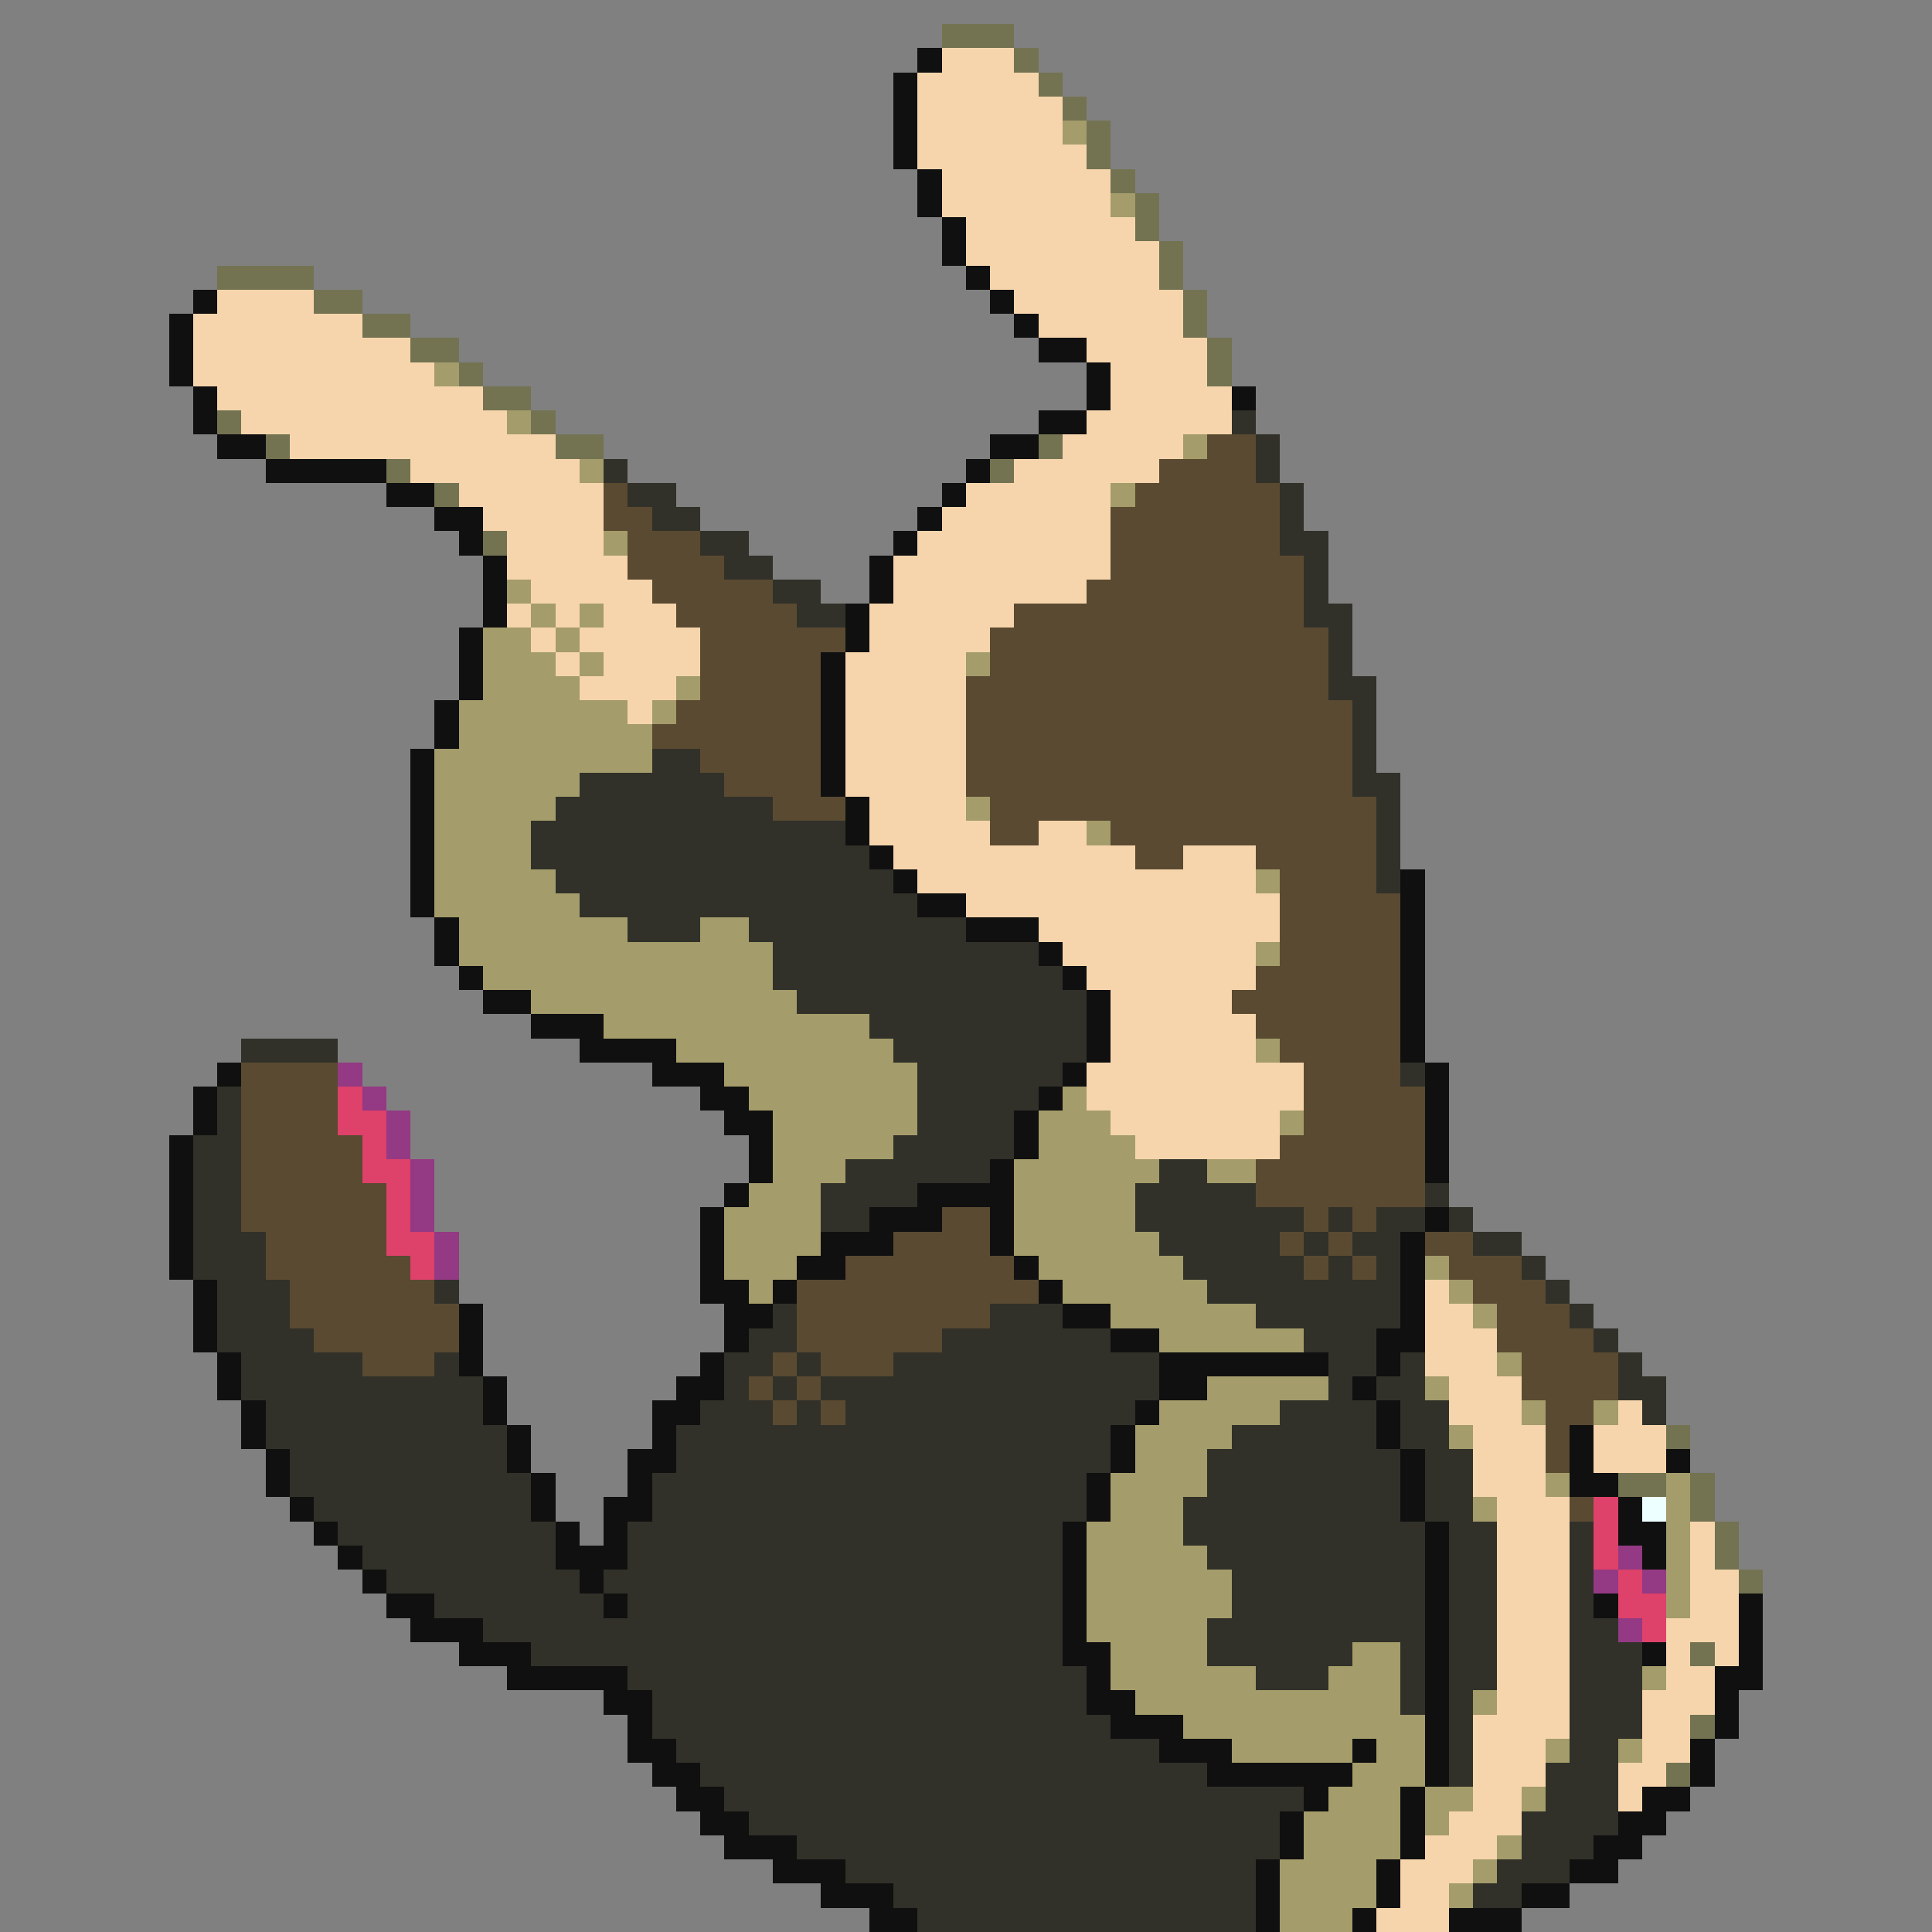 <svg xmlns="http://www.w3.org/2000/svg" viewBox="0 -0.5 80 80" shape-rendering="crispEdges">
<rect x="0" y="-0.5" width="80" height="80" fill="#808080" stroke="none"/>
<path stroke="#737352" d="M39 1h3M42 2h1M43 3h1M44 4h1M45 5h1M45 6h1M46 7h1M47 8h1M47 9h1M48 10h1M9 11h4M48 11h1M13 12h2M49 12h1M15 13h2M49 13h1M17 14h2M50 14h1M19 15h1M50 15h1M20 16h2M9 17h1M22 17h1M11 18h1M23 18h2M43 18h1M16 19h1M41 19h1M18 20h1M20 22h1M69 59h1M67 61h2M70 61h1M70 62h1M71 63h1M71 64h1M72 65h1M70 68h1M70 71h1M69 73h1" />
<path stroke="#101010" d="M38 2h1M37 3h1M37 4h1M37 5h1M37 6h1M38 7h1M38 8h1M39 9h1M39 10h1M40 11h1M8 12h1M41 12h1M7 13h1M42 13h1M7 14h1M43 14h2M7 15h1M45 15h1M8 16h1M45 16h1M51 16h1M8 17h1M43 17h2M9 18h2M41 18h2M11 19h5M40 19h1M16 20h2M39 20h1M18 21h2M38 21h1M19 22h1M37 22h1M20 23h1M36 23h1M20 24h1M36 24h1M20 25h1M35 25h1M19 26h1M35 26h1M19 27h1M34 27h1M19 28h1M34 28h1M18 29h1M34 29h1M18 30h1M34 30h1M17 31h1M34 31h1M17 32h1M34 32h1M17 33h1M35 33h1M17 34h1M35 34h1M17 35h1M36 35h1M17 36h1M37 36h1M58 36h1M17 37h1M38 37h2M58 37h1M18 38h1M40 38h3M58 38h1M18 39h1M43 39h1M58 39h1M19 40h1M44 40h1M58 40h1M20 41h2M45 41h1M58 41h1M22 42h3M45 42h1M58 42h1M24 43h4M45 43h1M58 43h1M9 44h1M27 44h3M44 44h1M59 44h1M8 45h1M29 45h2M43 45h1M59 45h1M8 46h1M30 46h2M42 46h1M59 46h1M7 47h1M31 47h1M42 47h1M59 47h1M7 48h1M31 48h1M41 48h1M59 48h1M7 49h1M30 49h1M38 49h4M7 50h1M29 50h1M36 50h3M41 50h1M59 50h1M7 51h1M29 51h1M34 51h3M41 51h1M58 51h1M7 52h1M29 52h1M33 52h2M42 52h1M58 52h1M8 53h1M29 53h2M32 53h1M43 53h1M58 53h1M8 54h1M19 54h1M30 54h2M44 54h2M58 54h1M8 55h1M19 55h1M30 55h1M46 55h2M57 55h2M9 56h1M19 56h1M29 56h1M48 56h7M57 56h1M9 57h1M20 57h1M28 57h2M48 57h2M56 57h1M10 58h1M20 58h1M27 58h2M47 58h1M57 58h1M10 59h1M21 59h1M27 59h1M46 59h1M57 59h1M65 59h1M11 60h1M21 60h1M26 60h2M46 60h1M58 60h1M65 60h1M69 60h1M11 61h1M22 61h1M26 61h1M45 61h1M58 61h1M65 61h2M12 62h1M22 62h1M25 62h2M45 62h1M58 62h1M67 62h1M13 63h1M23 63h1M25 63h1M44 63h1M59 63h1M67 63h2M14 64h1M23 64h3M44 64h1M59 64h1M68 64h1M15 65h1M24 65h1M44 65h1M59 65h1M16 66h2M25 66h1M44 66h1M59 66h1M66 66h1M72 66h1M17 67h3M44 67h1M59 67h1M72 67h1M19 68h3M44 68h2M59 68h1M68 68h1M72 68h1M21 69h5M45 69h1M59 69h1M71 69h2M25 70h2M45 70h2M59 70h1M71 70h1M26 71h1M46 71h3M59 71h1M71 71h1M26 72h2M48 72h3M56 72h1M59 72h1M70 72h1M27 73h2M50 73h6M59 73h1M70 73h1M28 74h2M54 74h1M58 74h1M68 74h2M29 75h2M53 75h1M58 75h1M67 75h2M30 76h3M53 76h1M58 76h1M66 76h2M32 77h3M52 77h1M57 77h1M65 77h2M34 78h3M52 78h1M57 78h1M63 78h2M36 79h2M52 79h1M56 79h1M60 79h3" />
<path stroke="#f6d5ac" d="M39 2h3M38 3h5M38 4h6M38 5h6M38 6h7M39 7h7M39 8h7M40 9h7M40 10h8M41 11h7M9 12h4M42 12h7M8 13h7M43 13h6M8 14h9M45 14h5M8 15h10M46 15h4M9 16h11M46 16h5M10 17h11M45 17h6M12 18h11M44 18h5M17 19h7M42 19h6M19 20h6M40 20h6M20 21h5M39 21h7M21 22h4M38 22h8M21 23h5M37 23h9M22 24h5M37 24h8M21 25h1M23 25h1M25 25h3M36 25h6M22 26h1M24 26h5M36 26h5M23 27h1M25 27h4M35 27h5M24 28h4M35 28h5M26 29h1M35 29h5M35 30h5M35 31h5M35 32h5M36 33h4M36 34h5M43 34h2M37 35h10M49 35h3M38 36h14M40 37h13M43 38h10M44 39h8M45 40h7M46 41h5M46 42h6M46 43h6M45 44h9M45 45h9M46 46h7M47 47h6M59 53h1M59 54h2M59 55h3M59 56h3M60 57h3M60 58h3M67 58h1M61 59h3M66 59h3M61 60h3M66 60h3M61 61h3M62 62h3M62 63h3M70 63h1M62 64h3M70 64h1M62 65h3M70 65h2M62 66h3M70 66h2M62 67h3M69 67h3M62 68h3M69 68h1M71 68h1M62 69h3M69 69h2M62 70h3M68 70h3M61 71h4M68 71h2M61 72h3M68 72h2M61 73h3M67 73h2M61 74h2M67 74h1M60 75h3M59 76h3M58 77h3M58 78h2M57 79h3" />
<path stroke="#a49c6a" d="M44 5h1M46 8h1M18 15h1M21 17h1M49 18h1M24 19h1M46 20h1M25 22h1M21 24h1M22 25h1M24 25h1M20 26h2M23 26h1M20 27h3M24 27h1M40 27h1M20 28h4M28 28h1M19 29h7M27 29h1M19 30h8M18 31h9M18 32h6M18 33h5M40 33h1M18 34h4M45 34h1M18 35h4M18 36h5M52 36h1M18 37h6M19 38h7M29 38h2M19 39h13M52 39h1M20 40h12M22 41h11M25 42h11M28 43h9M52 43h1M30 44h8M31 45h7M44 45h1M32 46h6M43 46h3M53 46h1M32 47h5M43 47h4M32 48h3M42 48h6M50 48h2M31 49h3M42 49h5M30 50h4M42 50h5M30 51h4M42 51h6M30 52h3M43 52h6M59 52h1M31 53h1M44 53h6M60 53h1M46 54h6M61 54h1M48 55h6M62 56h1M50 57h5M59 57h1M48 58h5M63 58h1M66 58h1M47 59h4M60 59h1M47 60h3M46 61h4M64 61h1M69 61h1M46 62h3M61 62h1M69 62h1M45 63h4M69 63h1M45 64h5M69 64h1M45 65h6M69 65h1M45 66h6M69 66h1M45 67h5M46 68h4M56 68h2M46 69h6M55 69h3M68 69h1M47 70h11M61 70h1M49 71h10M51 72h5M57 72h2M64 72h1M67 72h1M56 73h3M55 74h3M59 74h2M63 74h1M54 75h4M59 75h1M54 76h4M62 76h1M53 77h4M61 77h1M53 78h4M60 78h1M53 79h3" />
<path stroke="#313129" d="M51 17h1M52 18h1M25 19h1M52 19h1M26 20h2M53 20h1M27 21h2M53 21h1M29 22h2M53 22h2M30 23h2M54 23h1M32 24h2M54 24h1M33 25h2M54 25h2M55 26h1M55 27h1M55 28h2M56 29h1M56 30h1M27 31h2M56 31h1M24 32h6M56 32h2M23 33h9M57 33h1M22 34h13M57 34h1M22 35h14M57 35h1M23 36h14M57 36h1M24 37h14M26 38h3M31 38h9M32 39h11M32 40h12M33 41h12M36 42h9M10 43h4M37 43h8M38 44h6M58 44h1M9 45h1M38 45h5M9 46h1M38 46h4M8 47h2M37 47h5M8 48h2M35 48h6M48 48h2M8 49h2M34 49h4M47 49h5M59 49h1M8 50h2M34 50h2M47 50h7M55 50h1M57 50h2M60 50h1M8 51h3M48 51h5M54 51h1M56 51h2M61 51h2M8 52h3M49 52h5M55 52h1M57 52h1M63 52h1M9 53h3M18 53h1M50 53h8M64 53h1M9 54h3M32 54h1M41 54h3M52 54h6M65 54h1M9 55h4M31 55h2M39 55h7M54 55h3M66 55h1M10 56h5M18 56h1M30 56h2M33 56h1M37 56h11M55 56h2M58 56h1M67 56h1M10 57h10M30 57h1M32 57h1M34 57h14M55 57h1M57 57h2M67 57h2M11 58h9M29 58h3M33 58h1M35 58h12M53 58h4M58 58h2M68 58h1M11 59h10M28 59h18M51 59h6M58 59h2M12 60h9M28 60h18M50 60h8M59 60h2M12 61h10M27 61h18M50 61h8M59 61h2M13 62h9M27 62h18M49 62h9M59 62h2M14 63h9M26 63h18M49 63h10M60 63h2M65 63h1M15 64h8M26 64h18M50 64h9M60 64h2M65 64h1M16 65h8M25 65h19M51 65h8M60 65h2M65 65h1M18 66h7M26 66h18M51 66h8M60 66h2M65 66h1M20 67h24M50 67h9M60 67h2M65 67h2M22 68h22M50 68h6M58 68h1M60 68h2M65 68h3M26 69h19M52 69h3M58 69h1M60 69h2M65 69h3M27 70h18M58 70h1M60 70h1M65 70h3M27 71h19M60 71h1M65 71h3M28 72h20M60 72h1M65 72h2M29 73h21M60 73h1M64 73h3M30 74h24M64 74h3M31 75h22M63 75h4M33 76h20M63 76h3M35 77h17M62 77h3M37 78h15M61 78h2M38 79h14" />
<path stroke="#5a4a31" d="M50 18h2M48 19h4M25 20h1M47 20h6M25 21h2M46 21h7M26 22h3M46 22h7M26 23h4M46 23h8M27 24h5M45 24h9M28 25h5M42 25h12M29 26h6M41 26h14M29 27h5M41 27h14M29 28h5M40 28h15M28 29h6M40 29h16M27 30h7M40 30h16M29 31h5M40 31h16M30 32h4M40 32h16M32 33h3M41 33h16M41 34h2M46 34h11M47 35h2M52 35h5M53 36h4M53 37h5M53 38h5M53 39h5M52 40h6M51 41h7M52 42h6M53 43h5M10 44h4M54 44h4M10 45h4M54 45h5M10 46h4M54 46h5M10 47h5M53 47h6M10 48h5M52 48h7M10 49h6M52 49h7M10 50h6M39 50h2M54 50h1M56 50h1M11 51h5M37 51h4M53 51h1M55 51h1M59 51h2M11 52h6M35 52h7M54 52h1M56 52h1M60 52h3M12 53h6M33 53h10M61 53h3M12 54h7M33 54h8M62 54h3M13 55h6M33 55h6M62 55h4M15 56h3M32 56h1M34 56h3M63 56h4M31 57h1M33 57h1M63 57h4M32 58h1M34 58h1M64 58h2M64 59h1M64 60h1M65 62h1" />
<path stroke="#943983" d="M14 44h1M15 45h1M16 46h1M16 47h1M17 48h1M17 49h1M17 50h1M18 51h1M18 52h1M67 64h1M66 65h1M68 65h1M67 67h1" />
<path stroke="#de416a" d="M14 45h1M14 46h2M15 47h1M15 48h2M16 49h1M16 50h1M16 51h2M17 52h1M66 62h1M66 63h1M66 64h1M67 65h1M67 66h2M68 67h1" />
<path stroke="#eeffff" d="M68 62h1" />
</svg>
